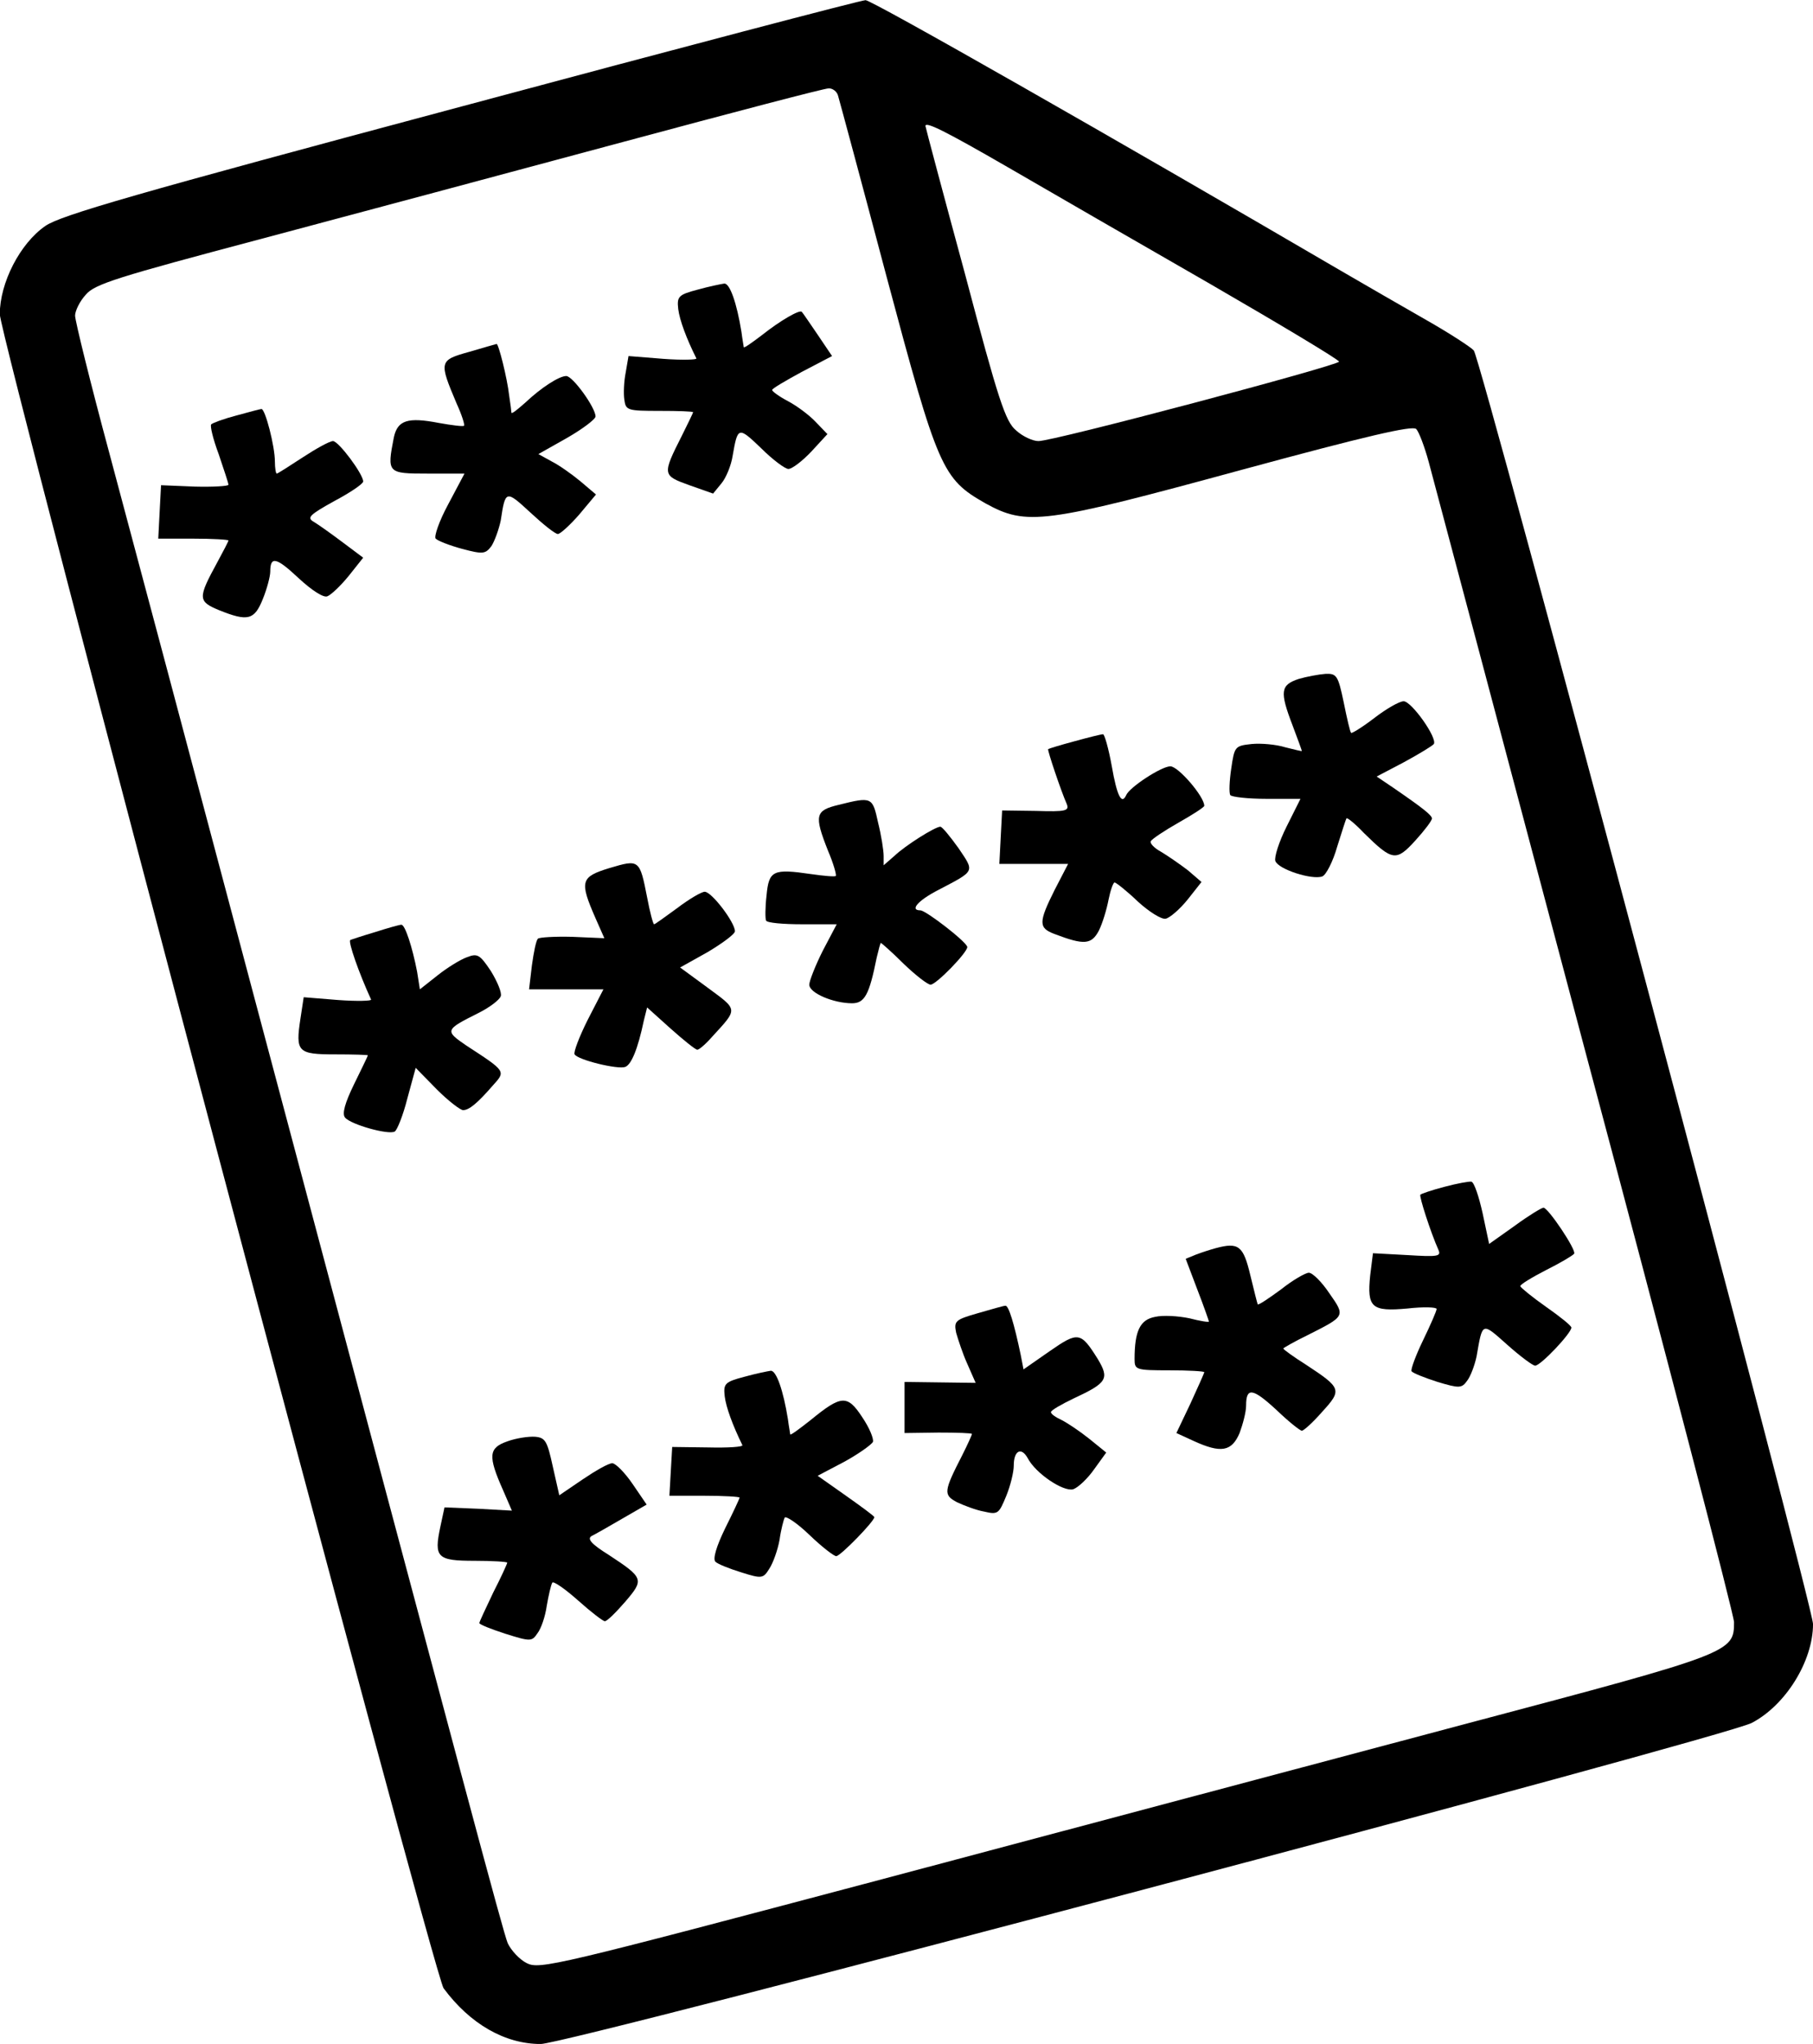 <?xml version="1.0" standalone="no"?>
<!DOCTYPE svg PUBLIC "-//W3C//DTD SVG 20010904//EN"
 "http://www.w3.org/TR/2001/REC-SVG-20010904/DTD/svg10.dtd">
<svg version="1.0" xmlns="http://www.w3.org/2000/svg"
 width="390.151pt" height="439.925pt" viewBox="0 0 390.151 439.925"
 preserveAspectRatio="xMidYMid meet">
<g transform="translate(-67.844,462.935) scale(0.1,-0.1)"
fill="#000000" stroke="none">
<path d="M1671 4400 c-703 -188 -862 -234 -895 -257 -55 -38 -98 -123 -98
-190 1 -52 934 -3574 955 -3603 57 -77 132 -120 209 -120 59 0 2543 659 2606
691 73 38 132 133 132 213 0 39 -714 2722 -730 2741 -6 7 -52 37 -103 66 -51
29 -132 76 -182 105 -491 287 -1012 584 -1024 583 -9 0 -401 -103 -870 -229z
m811 23 c3 -10 50 -184 104 -388 111 -416 120 -436 213 -489 89 -49 125 -44
551 72 269 73 368 96 376 88 6 -6 18 -38 27 -71 9 -33 160 -602 336 -1265 177
-663 321 -1217 321 -1232 0 -65 -4 -67 -570 -217 -289 -77 -857 -228 -1262
-336 -705 -187 -738 -195 -766 -181 -16 8 -34 28 -41 43 -11 28 -84 302 -546
2038 -130 490 -270 1015 -311 1168 -41 152 -74 286 -74 297 0 10 10 31 23 45
19 23 68 38 377 120 195 52 546 146 780 209 234 63 432 115 441 115 9 1 19 -7
21 -16z m366 -154 c86 -50 282 -163 435 -251 152 -88 277 -163 277 -167 0 -8
-617 -172 -647 -171 -12 0 -34 10 -48 23 -23 19 -38 65 -110 337 -47 173 -85
316 -85 318 -1 11 43 -11 178 -89z"/>
<path d="M2180 4006 c-42 -11 -45 -15 -42 -42 3 -24 18 -64 39 -106 2 -3 -30
-4 -71 -1 l-75 6 -6 -35 c-4 -20 -5 -46 -3 -59 3 -23 7 -24 76 -24 39 0 72 -1
72 -3 0 -1 -11 -24 -24 -50 -43 -85 -42 -86 16 -107 l51 -18 18 22 c10 12 21
39 24 59 11 63 12 64 61 17 25 -25 52 -45 59 -45 8 0 30 17 49 37 l35 38 -25
26 c-14 15 -41 35 -60 45 -19 10 -34 21 -34 24 0 3 29 20 64 39 l65 34 -31 46
c-17 25 -32 47 -34 49 -4 6 -47 -19 -86 -50 -21 -16 -38 -28 -39 -26 0 1 -3
17 -5 33 -10 62 -25 105 -37 104 -7 -1 -32 -6 -57 -13z"/>
<path d="M1688 3872 c-65 -18 -65 -21 -27 -111 11 -24 18 -46 16 -48 -2 -2
-26 1 -54 6 -67 13 -89 6 -97 -31 -15 -77 -14 -78 73 -78 l79 0 -35 -66 c-20
-37 -31 -70 -27 -74 5 -5 31 -15 57 -22 45 -12 50 -11 63 6 7 11 16 36 20 55
10 66 11 66 64 17 27 -25 53 -46 59 -46 5 0 26 19 46 42 l36 43 -33 28 c-18
15 -46 35 -62 43 l-29 16 62 35 c33 19 61 40 61 46 0 19 -49 87 -63 87 -15 0
-53 -24 -89 -58 -16 -14 -28 -24 -29 -21 0 2 -2 19 -5 38 -4 36 -23 112 -27
110 -1 0 -28 -8 -59 -17z"/>
<path d="M1187 3735 c-27 -7 -51 -16 -54 -19 -3 -3 4 -32 16 -64 11 -33 21
-62 21 -66 0 -3 -33 -5 -72 -4 l-73 3 -3 -57 -3 -58 76 0 c41 0 75 -2 75 -4 0
-2 -11 -23 -24 -47 -42 -77 -42 -84 4 -103 62 -25 76 -21 94 24 9 22 16 49 16
59 0 34 13 31 61 -14 28 -26 54 -43 62 -39 8 3 29 23 46 44 l31 39 -44 33
c-24 18 -52 38 -62 44 -16 9 -10 15 44 45 34 18 62 37 62 42 0 16 -53 87 -65
87 -7 0 -36 -16 -65 -35 -29 -19 -54 -35 -56 -35 -2 0 -4 12 -4 26 0 33 -21
114 -29 113 -3 0 -28 -7 -54 -14z"/>
<path d="M3473 3168 c-39 -13 -41 -27 -13 -100 11 -29 20 -54 20 -55 0 -1 -16
3 -36 8 -19 6 -52 9 -72 7 -36 -4 -37 -5 -44 -53 -4 -27 -5 -52 -2 -57 3 -4
38 -8 78 -8 l73 0 -30 -60 c-16 -32 -27 -66 -24 -74 7 -18 79 -41 101 -33 8 3
23 32 32 64 10 32 19 60 20 61 2 2 19 -12 38 -32 61 -60 69 -61 110 -16 20 22
36 43 36 48 -1 7 -18 21 -82 65 l-37 25 59 31 c33 18 61 35 64 39 8 13 -48 92
-65 92 -9 0 -37 -16 -63 -36 -26 -20 -49 -34 -50 -32 -2 1 -9 31 -16 66 -12
57 -15 62 -39 61 -14 -1 -41 -6 -58 -11z"/>
<path d="M2991 3034 c-30 -8 -56 -16 -57 -17 -2 -2 28 -91 40 -118 6 -15 -2
-17 -66 -15 l-73 1 -3 -57 -3 -58 74 0 74 0 -29 -56 c-35 -70 -35 -82 0 -95
63 -24 79 -23 95 7 8 16 17 46 21 67 4 20 10 37 13 37 3 0 26 -18 50 -41 24
-22 51 -39 60 -37 9 2 30 20 47 41 l30 38 -29 25 c-17 13 -43 31 -58 40 -15 8
-25 19 -22 23 3 5 30 23 60 40 30 17 55 33 55 36 0 20 -56 85 -73 85 -19 0
-88 -45 -95 -62 -10 -22 -20 -1 -31 62 -7 39 -16 70 -19 69 -4 0 -32 -7 -61
-15z"/>
<path d="M2483 2897 c-50 -12 -53 -22 -23 -98 12 -28 19 -53 17 -55 -2 -2 -25
0 -53 4 -82 12 -91 8 -96 -46 -3 -26 -3 -50 -1 -54 2 -5 37 -8 78 -8 l74 0
-30 -57 c-16 -32 -29 -65 -29 -73 0 -18 52 -40 92 -40 27 0 37 18 53 98 4 17
8 32 9 32 1 0 24 -20 49 -45 26 -25 52 -45 58 -45 12 0 79 69 79 81 0 10 -89
79 -101 79 -24 0 -4 22 39 44 80 42 78 38 43 90 -18 25 -35 46 -39 46 -11 0
-75 -40 -99 -63 l-23 -20 0 20 c0 12 -5 44 -12 72 -12 55 -13 56 -85 38z"/>
<path d="M1990 2761 c-62 -19 -65 -28 -30 -108 l19 -43 -69 3 c-37 1 -71 -1
-74 -4 -4 -4 -9 -29 -13 -58 l-6 -51 80 0 80 0 -34 -66 c-18 -36 -31 -70 -28
-74 7 -12 93 -33 109 -27 13 5 27 38 40 100 l7 28 50 -45 c28 -25 54 -46 58
-46 4 0 18 12 32 28 56 61 56 57 -9 105 l-60 44 59 33 c32 19 59 39 59 45 0
19 -50 85 -65 85 -7 0 -34 -16 -59 -35 -26 -19 -48 -35 -50 -35 -2 0 -9 26
-15 58 -16 82 -17 82 -81 63z"/>
<path d="M1485 2623 c-27 -8 -51 -16 -53 -17 -4 -5 18 -69 45 -128 2 -3 -30
-4 -71 -1 l-74 6 -7 -46 c-11 -72 -6 -77 75 -77 38 0 70 -1 70 -2 0 -2 -14
-30 -30 -63 -19 -39 -26 -63 -19 -71 12 -15 94 -38 107 -30 5 3 18 35 27 71
l18 66 45 -46 c25 -25 51 -45 57 -45 13 0 31 15 64 53 28 31 29 30 -57 86 -47
32 -46 34 26 70 24 12 45 28 48 36 3 7 -7 31 -21 54 -24 36 -29 39 -52 30 -14
-5 -43 -23 -63 -39 l-38 -30 -6 38 c-10 52 -26 102 -34 101 -4 0 -29 -7 -57
-16z"/>
<path d="M3787 2075 c-27 -7 -50 -15 -52 -17 -3 -3 22 -81 39 -119 6 -14 -2
-15 -67 -11 l-74 4 -6 -48 c-7 -69 3 -78 80 -71 35 4 63 3 63 -1 0 -4 -13 -34
-29 -67 -16 -33 -27 -63 -25 -67 3 -4 28 -14 56 -23 47 -14 52 -14 64 3 7 9
16 33 20 52 13 75 11 74 66 25 28 -25 55 -45 60 -45 12 0 78 70 78 82 0 4 -25
24 -55 45 -30 21 -54 41 -55 44 0 4 25 19 56 35 30 15 57 31 60 35 5 8 -56 99
-66 99 -4 0 -32 -17 -62 -39 l-55 -39 -14 66 c-8 36 -18 66 -24 68 -5 1 -32
-4 -58 -11z"/>
<path d="M3295 1943 c-11 -3 -30 -9 -43 -14 l-22 -9 25 -66 c14 -36 25 -68 25
-69 0 -2 -19 1 -42 7 -24 5 -57 7 -74 3 -32 -6 -44 -30 -44 -91 0 -23 3 -24
75 -24 41 0 75 -2 75 -4 0 -2 -14 -33 -30 -68 l-30 -63 37 -17 c59 -27 82 -23
99 17 7 19 14 45 14 59 0 40 14 38 65 -9 26 -25 51 -45 55 -45 4 0 24 18 44
41 43 47 41 51 -35 101 -27 17 -49 33 -49 35 0 1 24 15 53 29 81 41 81 40 46
90 -16 24 -36 44 -44 44 -7 0 -35 -16 -60 -36 -26 -19 -48 -34 -50 -32 -1 2
-8 30 -16 63 -15 63 -25 71 -74 58z"/>
<path d="M2783 1803 c-49 -14 -52 -17 -47 -42 4 -14 14 -45 24 -67 l18 -41
-77 1 -76 1 0 -55 0 -55 73 1 c39 0 72 -1 72 -3 0 -2 -9 -22 -20 -44 -41 -80
-42 -87 -12 -103 15 -7 41 -17 58 -20 30 -7 32 -5 48 34 9 22 16 51 16 65 0
32 16 41 30 16 17 -33 77 -73 98 -67 11 4 31 23 45 43 l26 36 -37 30 c-20 16
-47 34 -59 40 -13 6 -23 13 -23 17 0 4 23 17 50 30 71 33 76 42 51 84 -37 59
-42 60 -104 17 l-56 -39 -6 31 c-14 67 -26 107 -33 106 -4 0 -31 -8 -59 -16z"/>
<path d="M2280 1666 c-42 -11 -45 -15 -42 -42 3 -24 17 -62 38 -105 2 -4 -31
-6 -74 -5 l-77 1 -3 -52 -3 -53 75 0 c42 0 76 -2 76 -4 0 -2 -14 -32 -31 -66
-19 -39 -27 -66 -21 -72 5 -5 30 -15 56 -23 44 -14 47 -13 60 8 8 12 18 40 22
62 3 22 9 44 11 48 3 4 27 -12 53 -37 27 -26 53 -46 58 -46 9 0 82 75 82 84 0
2 -27 22 -61 46 l-61 43 57 30 c31 17 59 37 62 43 2 7 -8 31 -23 53 -32 49
-45 48 -111 -6 -24 -19 -43 -33 -44 -31 0 2 -3 17 -5 33 -10 62 -25 105 -37
104 -7 -1 -32 -6 -57 -13z"/>
<path d="M1770 1527 c-40 -14 -42 -31 -9 -105 l19 -44 -72 4 -73 3 -9 -42
c-14 -66 -7 -73 74 -73 38 0 70 -2 70 -4 0 -2 -13 -31 -30 -64 -16 -34 -30
-63 -30 -66 0 -3 25 -13 56 -23 54 -17 57 -17 69 1 8 10 17 37 20 59 4 23 9
45 12 50 2 4 27 -13 55 -38 28 -25 54 -45 58 -45 5 0 24 19 44 42 41 48 40 51
-36 101 -37 23 -46 34 -37 40 8 4 38 21 67 38 l52 30 -30 44 c-17 25 -37 45
-44 45 -8 0 -36 -16 -64 -35 l-50 -34 -14 62 c-12 55 -16 62 -38 64 -14 1 -41
-3 -60 -10z"/>
</g>
</svg>
